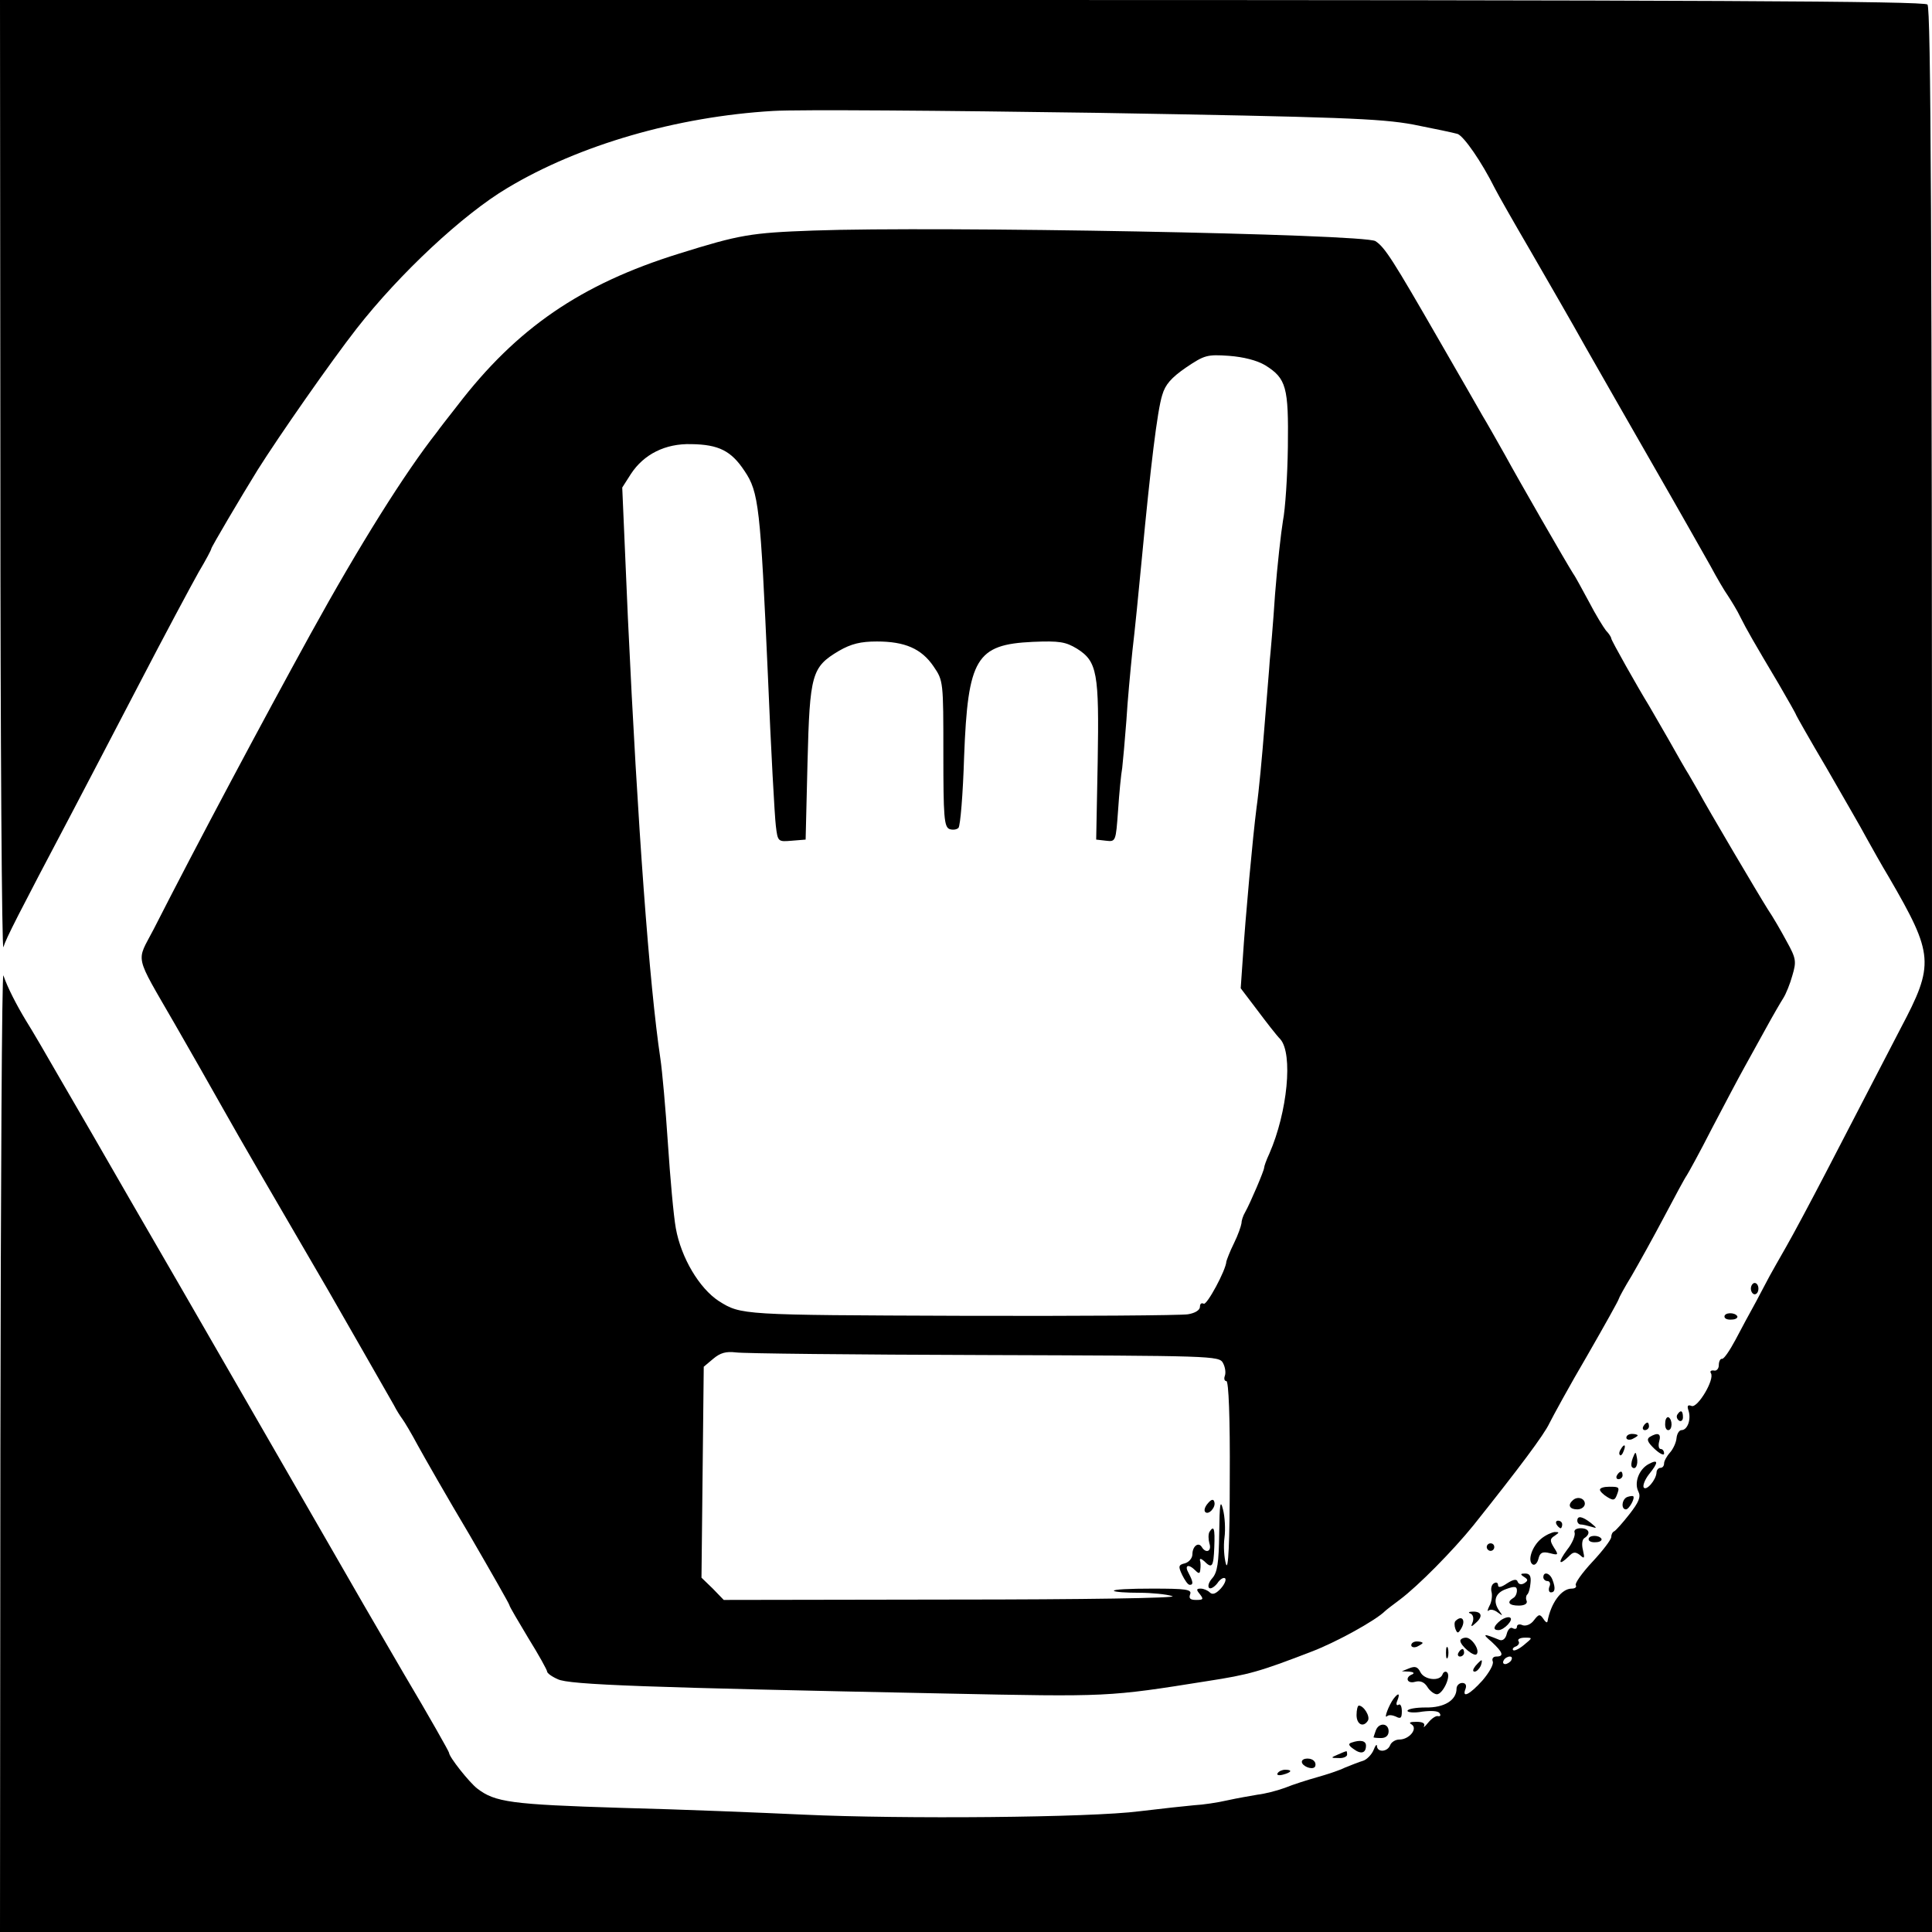 <?xml version="1.0" standalone="no"?>
<!DOCTYPE svg PUBLIC "-//W3C//DTD SVG 20010904//EN"
 "http://www.w3.org/TR/2001/REC-SVG-20010904/DTD/svg10.dtd">
<svg version="1.0" xmlns="http://www.w3.org/2000/svg"
 width="512pt" height="512pt" viewBox="0 0 512 512"
 preserveAspectRatio="xMidYMid meet">
<g transform="translate(0,512) scale(0.1,-0.1)"
fill="#000000" stroke="none">
<path d="M1 3853 c0 -698 4 -1257 8 -1243 7 23 39 86 181 355 26 50 105 200
175 335 70 135 143 271 161 303 19 32 34 60 34 63 0 4 79 138 123 209 56 89
194 287 262 374 114 146 282 303 400 373 190 114 449 189 704 204 66 4 452 1
858 -5 643 -11 751 -15 838 -31 56 -11 108 -22 118 -25 17 -7 63 -73 99 -145
7 -14 49 -88 94 -165 45 -78 111 -192 146 -255 36 -63 118 -207 183 -320 65
-113 131 -230 148 -260 16 -30 37 -66 47 -80 9 -14 24 -38 32 -55 17 -34 36
-67 102 -178 25 -43 46 -80 46 -82 0 -1 36 -65 81 -141 44 -77 92 -159 105
-184 14 -25 40 -72 60 -105 119 -205 121 -230 31 -400 -27 -52 -132 -255 -197
-380 -40 -77 -88 -167 -107 -200 -19 -33 -38 -67 -43 -76 -4 -8 -21 -39 -36
-68 -16 -29 -41 -75 -55 -102 -15 -28 -30 -50 -35 -50 -5 1 -9 -7 -9 -17 0 -9
-6 -16 -13 -14 -8 1 -11 -2 -8 -7 11 -16 -35 -93 -51 -87 -10 4 -13 1 -8 -13
7 -23 -3 -51 -19 -51 -6 0 -12 -10 -13 -21 -1 -12 -9 -29 -17 -38 -9 -10 -16
-23 -16 -29 0 -7 -4 -12 -10 -12 -5 0 -10 -6 -10 -12 -1 -20 -27 -50 -34 -40
-3 5 3 21 14 35 26 32 25 41 -1 27 -26 -14 -39 -50 -27 -73 7 -14 1 -28 -24
-60 -18 -23 -36 -43 -40 -45 -5 -2 -8 -9 -8 -15 0 -7 -22 -36 -50 -66 -27 -29
-47 -57 -44 -62 3 -5 -2 -9 -11 -9 -27 0 -55 -38 -64 -87 -1 -5 -6 -1 -11 7
-9 13 -12 13 -25 -4 -8 -11 -21 -16 -30 -13 -8 4 -15 2 -15 -4 0 -6 -5 -7 -11
-4 -6 4 -13 -3 -16 -15 -3 -13 -11 -19 -19 -16 -44 18 -47 17 -21 -5 30 -28
34 -39 12 -39 -8 0 -12 -6 -9 -13 3 -8 -10 -30 -27 -50 -34 -38 -56 -49 -45
-22 3 9 0 15 -9 15 -8 0 -15 -7 -15 -15 0 -31 -33 -51 -82 -50 -27 0 -48 -4
-48 -9 0 -4 18 -6 39 -2 24 3 42 2 46 -4 4 -6 2 -9 -4 -8 -5 2 -17 -6 -26 -17
-9 -11 -14 -15 -11 -9 3 7 -4 11 -20 11 -17 0 -22 -2 -13 -7 17 -11 -6 -40
-33 -40 -10 0 -21 -7 -24 -15 -7 -18 -34 -20 -35 -2 0 6 -4 2 -9 -11 -5 -12
-18 -25 -27 -28 -10 -3 -31 -11 -48 -18 -16 -8 -50 -19 -75 -26 -25 -7 -63
-19 -85 -28 -22 -8 -54 -16 -72 -18 -17 -3 -53 -9 -80 -15 -26 -6 -66 -12 -88
-13 -22 -2 -87 -9 -145 -16 -131 -17 -630 -21 -890 -9 -107 5 -325 14 -485 18
-291 9 -333 15 -380 51 -21 16 -75 84 -75 95 0 3 -53 97 -119 208 -65 111
-154 265 -198 342 -103 178 -374 650 -528 915 -65 113 -148 257 -185 320 -36
63 -77 133 -91 155 -26 43 -49 88 -60 120 -4 11 -7 -555 -8 -1257 l-1 -1278
2560 0 2560 0 0 2548 c0 1968 -3 2551 -12 2560 -9 9 -592 12 -2560 12 l-2548
0 1 -1267z m4038 -3092 c-13 -11 -26 -17 -29 -14 -3 3 1 8 8 10 6 3 10 9 6 14
-3 5 5 9 17 9 21 0 21 0 -2 -19z m-34 -41 c-3 -5 -11 -10 -16 -10 -6 0 -7 5
-4 10 3 6 11 10 16 10 6 0 7 -4 4 -10z"/>
<path d="M2155 4509 c-166 -6 -195 -11 -355 -61 -261 -81 -431 -198 -588 -403
-26 -33 -50 -64 -54 -70 -85 -108 -205 -299 -335 -535 -126 -229 -300 -555
-416 -783 -46 -89 -53 -61 57 -252 38 -66 95 -166 127 -223 50 -89 116 -202
279 -482 37 -64 151 -264 174 -304 6 -12 16 -28 22 -36 6 -8 25 -40 41 -70 17
-31 78 -138 137 -237 58 -100 106 -184 106 -187 0 -3 23 -42 50 -87 28 -45 50
-85 50 -89 0 -4 12 -13 28 -20 29 -15 236 -22 1027 -38 435 -9 431 -9 695 33
110 17 138 25 273 77 67 25 173 84 197 108 3 3 21 17 40 31 48 36 140 129 195
197 122 153 187 240 201 270 9 18 53 99 100 179 46 80 84 148 84 151 0 2 15
30 34 61 18 31 57 101 86 156 29 55 56 105 60 110 4 6 35 62 67 125 33 63 71
135 85 160 14 25 40 72 58 105 18 33 39 69 46 80 7 11 18 38 24 60 11 37 10
45 -15 90 -15 28 -37 66 -50 85 -24 38 -160 268 -184 313 -9 16 -21 36 -26 45
-6 9 -30 51 -53 92 -24 41 -47 82 -52 90 -29 47 -100 173 -100 178 0 3 -6 13
-14 21 -7 9 -28 43 -45 76 -18 33 -36 67 -42 75 -19 30 -144 247 -181 315 -22
39 -48 85 -59 103 -10 18 -62 108 -115 200 -122 212 -144 247 -169 263 -30 19
-1160 40 -1490 28z m1198 -357 c56 -35 62 -58 60 -216 -1 -78 -7 -166 -13
-196 -5 -30 -15 -118 -21 -195 -5 -77 -12 -156 -14 -175 -1 -19 -8 -98 -14
-175 -6 -77 -15 -174 -21 -215 -10 -78 -29 -284 -37 -407 l-5 -72 44 -58 c24
-32 51 -67 61 -77 34 -39 19 -193 -29 -303 -8 -17 -14 -34 -14 -38 0 -7 -36
-92 -50 -117 -6 -10 -10 -23 -10 -30 -1 -7 -9 -31 -20 -53 -11 -22 -19 -44
-20 -48 -1 -23 -52 -117 -60 -112 -6 3 -10 0 -10 -8 0 -9 -13 -17 -32 -20 -18
-3 -289 -5 -603 -4 -581 2 -581 2 -640 39 -52 34 -100 115 -114 193 -6 33 -15
134 -21 225 -6 91 -15 192 -20 225 -29 195 -60 612 -86 1167 l-15 346 23 36
c34 52 91 81 160 79 73 -1 106 -18 141 -71 38 -56 42 -95 62 -542 8 -195 18
-374 21 -398 5 -43 6 -43 42 -40 l37 3 5 205 c6 234 11 252 83 295 33 19 58
25 101 25 74 0 118 -19 150 -66 26 -38 26 -40 26 -232 0 -166 2 -193 16 -199
8 -3 19 -2 24 3 5 5 12 90 15 189 10 261 32 297 182 304 71 3 87 0 117 -18 54
-34 59 -64 55 -300 l-4 -206 26 -3 c26 -3 26 -2 32 80 3 46 8 97 11 113 2 17
7 73 11 125 3 52 11 136 16 185 6 50 17 160 25 245 23 243 41 392 54 433 8 28
24 46 63 73 49 33 56 35 114 31 39 -3 74 -12 96 -25z m-745 -2623 c605 -2 623
-2 633 -21 6 -11 8 -26 5 -34 -3 -8 -1 -14 4 -14 6 0 10 -97 9 -257 0 -173 -4
-248 -10 -228 -5 17 -7 48 -4 70 3 22 1 56 -4 75 -7 28 -9 15 -10 -64 -1 -78
-5 -103 -18 -118 -9 -10 -13 -21 -9 -26 4 -4 14 2 22 12 7 11 17 17 21 13 3
-4 -2 -16 -12 -27 -13 -14 -22 -17 -29 -10 -5 5 -16 10 -24 10 -12 0 -12 -3
-2 -15 10 -13 9 -15 -10 -15 -16 0 -20 4 -16 15 5 13 -11 15 -101 15 -58 0
-104 -2 -101 -6 3 -3 33 -5 67 -5 33 0 73 -4 88 -9 16 -5 -239 -9 -580 -9
l-609 -1 -29 30 -30 29 3 280 3 279 25 21 c19 16 34 20 60 17 19 -3 315 -6
658 -7z"/>
<path d="M3201 1136 c-8 -9 -11 -19 -7 -23 9 -9 29 13 24 27 -2 8 -8 7 -17 -4z"/>
<path d="M3205 1060 c-3 -6 -3 -19 0 -30 7 -21 -9 -28 -20 -10 -9 15 -25 2
-25 -19 0 -10 -9 -21 -20 -24 -17 -4 -18 -8 -7 -31 7 -14 15 -26 20 -26 10 0
9 8 -3 31 -12 21 -1 26 18 7 9 -9 12 -9 13 3 1 7 1 19 -1 24 -1 6 4 4 11 -2
21 -21 25 -16 27 37 2 50 -1 59 -13 40z"/>
<path d="M4640 1705 c0 -8 5 -15 10 -15 6 0 10 7 10 15 0 8 -4 15 -10 15 -5 0
-10 -7 -10 -15z"/>
<path d="M4570 1631 c0 -6 9 -9 19 -8 11 0 17 5 15 9 -7 11 -34 10 -34 -1z"/>
<path d="M4445 1371 c-3 -5 -1 -12 5 -16 5 -3 10 1 10 9 0 18 -6 21 -15 7z"/>
<path d="M4413 1349 c-1 -10 2 -19 8 -19 11 0 12 27 1 34 -4 2 -9 -4 -9 -15z"/>
<path d="M4355 1340 c-3 -5 -1 -10 4 -10 6 0 11 5 11 10 0 6 -2 10 -4 10 -3 0
-8 -4 -11 -10z"/>
<path d="M4310 1310 c0 -5 7 -7 15 -4 8 4 15 8 15 10 0 2 -7 4 -15 4 -8 0 -15
-4 -15 -10z"/>
<path d="M4372 1312 c-9 -6 -6 -14 13 -32 14 -13 25 -18 25 -12 0 7 -4 12 -9
12 -5 0 -7 9 -4 20 6 21 -3 25 -25 12z"/>
<path d="M4295 1279 c-4 -6 -5 -12 -2 -15 2 -3 7 2 10 11 7 17 1 20 -8 4z"/>
<path d="M4327 1256 c-4 -10 -5 -21 -2 -24 9 -9 17 6 13 25 -3 17 -4 17 -11
-1z"/>
<path d="M4285 1210 c-3 -5 -1 -10 4 -10 6 0 11 5 11 10 0 6 -2 10 -4 10 -3 0
-8 -4 -11 -10z"/>
<path d="M4240 1172 c0 -4 9 -13 19 -19 16 -10 20 -9 25 3 9 23 8 24 -19 24
-14 0 -25 -3 -25 -8z"/>
<path d="M4313 1153 c-15 -5 -18 -33 -4 -33 8 0 25 30 19 35 -2 1 -9 0 -15 -2z"/>
<path d="M4167 1143 c-13 -12 -7 -23 13 -23 11 0 20 7 20 15 0 15 -21 21 -33
8z"/>
<path d="M4180 1090 c0 -5 4 -10 9 -10 5 0 18 -3 28 -6 16 -5 16 -4 -1 10 -23
18 -36 20 -36 6z"/>
<path d="M4125 1080 c3 -5 8 -10 11 -10 2 0 4 5 4 10 0 6 -5 10 -11 10 -5 0
-7 -4 -4 -10z"/>
<path d="M4173 1058 c2 -7 -6 -28 -20 -45 -25 -34 -23 -44 4 -18 12 13 18 13
30 4 12 -11 13 -9 8 13 -4 15 -2 29 4 32 18 12 12 26 -10 26 -12 0 -19 -5 -16
-12z"/>
<path d="M4084 1042 c-24 -20 -37 -59 -22 -68 5 -3 12 3 15 15 4 16 10 20 30
15 23 -6 24 -5 11 15 -11 18 -11 23 2 31 13 9 13 10 0 10 -8 -1 -24 -8 -36
-18z"/>
<path d="M4210 1041 c0 -6 9 -9 19 -8 11 0 17 5 15 9 -7 11 -34 10 -34 -1z"/>
<path d="M3940 1020 c0 -5 5 -10 10 -10 6 0 10 5 10 10 0 6 -4 10 -10 10 -5 0
-10 -4 -10 -10z"/>
<path d="M4039 941 c11 -7 11 -10 0 -17 -7 -4 -14 -3 -17 4 -2 8 -11 7 -28 -4
-16 -11 -24 -12 -24 -5 0 7 -5 9 -11 5 -6 -3 -9 -14 -6 -24 2 -9 0 -26 -6 -36
-5 -10 -6 -16 -2 -12 5 4 15 2 24 -5 14 -10 14 -10 5 3 -19 26 -12 49 18 59
22 8 28 7 28 -4 0 -8 -4 -17 -10 -20 -18 -11 -11 -20 15 -20 15 0 23 5 21 12
-3 6 -2 14 1 17 4 3 8 17 9 31 2 18 -2 25 -14 25 -13 0 -14 -2 -3 -9z"/>
<path d="M4090 940 c0 -5 5 -10 11 -10 6 0 9 -7 5 -15 -3 -8 -1 -15 4 -15 11
0 13 11 4 34 -7 18 -24 22 -24 6z"/>
<path d="M3897 844 c7 -3 9 -13 6 -22 -6 -14 -5 -15 9 -2 19 17 14 30 -10 29
-10 0 -12 -3 -5 -5z"/>
<path d="M3977 826 c-19 -15 -22 -26 -6 -26 15 0 41 28 31 33 -4 3 -15 0 -25
-7z"/>
<path d="M3857 824 c-3 -3 -3 -13 0 -21 5 -12 7 -12 14 -1 15 23 4 40 -14 22z"/>
<path d="M3870 772 c0 -13 36 -43 43 -36 10 10 -12 44 -28 44 -8 0 -15 -4 -15
-8z"/>
<path d="M3740 760 c0 -5 7 -7 15 -4 8 4 15 8 15 10 0 2 -7 4 -15 4 -8 0 -15
-4 -15 -10z"/>
<path d="M3832 740 c0 -14 2 -19 5 -12 2 6 2 18 0 25 -3 6 -5 1 -5 -13z"/>
<path d="M3865 740 c-3 -5 -1 -10 4 -10 6 0 11 5 11 10 0 6 -2 10 -4 10 -3 0
-8 -4 -11 -10z"/>
<path d="M3910 705 c-7 -9 -8 -15 -2 -15 5 0 12 7 16 15 3 8 4 15 2 15 -2 0
-9 -7 -16 -15z"/>
<path d="M3735 699 l-20 -8 20 -1 c11 -1 14 -4 8 -7 -21 -8 -14 -26 7 -20 14
4 25 -1 33 -14 6 -10 18 -19 25 -19 15 0 38 47 27 58 -4 4 -10 1 -12 -5 -7
-20 -49 -15 -59 6 -7 14 -14 16 -29 10z"/>
<path d="M3693 618 c-12 -16 -27 -55 -17 -46 4 4 14 3 23 -1 13 -7 16 -4 16
14 0 13 -4 21 -9 17 -5 -3 -7 2 -3 11 8 20 3 22 -10 5z"/>
<path d="M3595 575 c0 -25 18 -34 30 -15 7 11 -11 40 -24 40 -3 0 -6 -11 -6
-25z"/>
<path d="M3646 534 c-3 -9 -6 -17 -6 -18 0 -1 9 -2 20 -2 13 0 20 7 20 18 0
22 -26 24 -34 2z"/>
<path d="M3582 502 c-10 -3 -8 -8 5 -17 20 -15 33 -11 33 9 0 13 -15 16 -38 8z"/>
<path d="M3545 470 c-19 -8 -19 -9 3 -9 12 -1 22 4 22 9 0 6 -1 10 -2 9 -2 0
-12 -4 -23 -9z"/>
<path d="M3450 451 c0 -11 26 -22 34 -14 3 3 3 10 0 14 -7 12 -34 11 -34 0z"/>
<path d="M3386 421 c-4 -5 3 -7 14 -4 23 6 26 13 6 13 -8 0 -17 -4 -20 -9z"/>
</g>
</svg>
